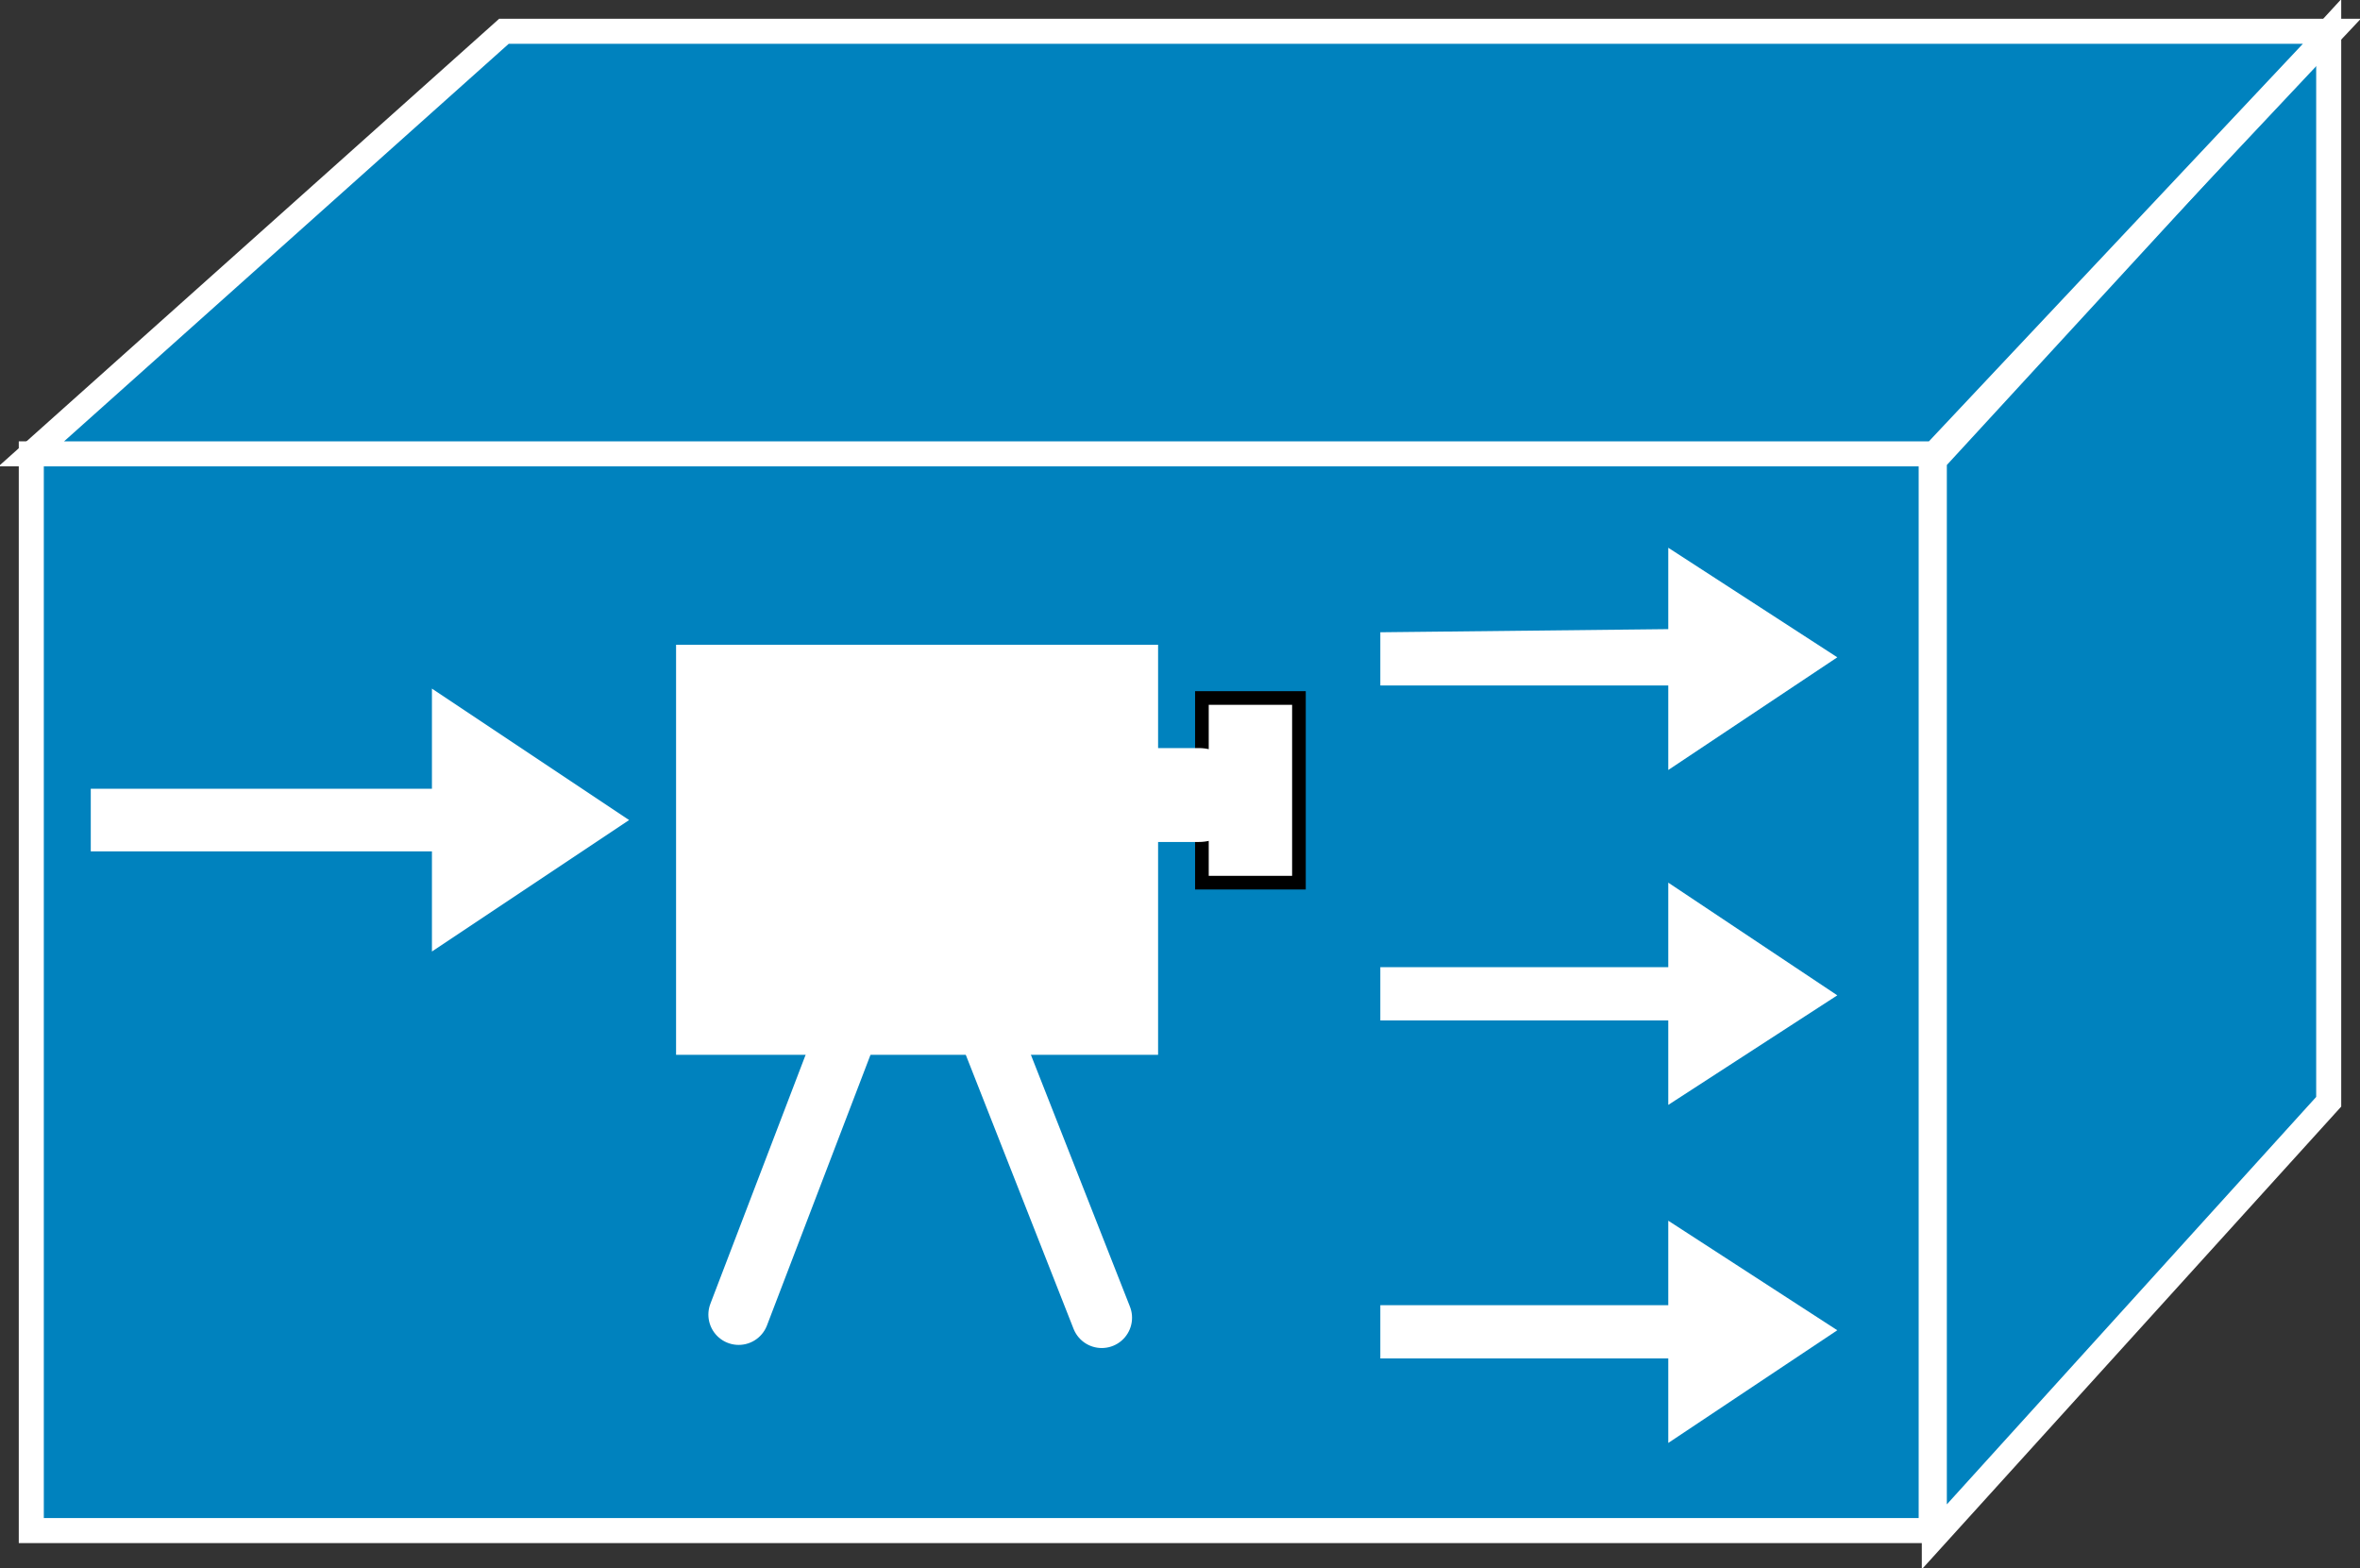 <?xml version="1.0" encoding="utf-8"?>
<!-- Generator: Adobe Illustrator 20.1.0, SVG Export Plug-In . SVG Version: 6.00 Build 0)  -->
<svg version="1.1" id="Layer_1" xmlns="http://www.w3.org/2000/svg" xmlns:xlink="http://www.w3.org/1999/xlink" x="0px" y="0px"
	 viewBox="0 0 75.4 50.1" style="enable-background:new 0 0 75.4 50.1;" xml:space="preserve">
<rect x="0" y="0" width="75.4" height="50.1" fill="#333333" stroke="none"/>
<style type="text/css">
	.st0{fill:#0082BE;stroke:#FFFFFF;stroke-width:0.8;}
	.st1{fill:#FFFFFF;}
	.st2{fill:#FFFFFF;stroke:#000000;stroke-width:0.436;}
	.st3{fill:none;stroke:#FFFFFF;stroke-width:1.936;stroke-linecap:round;}
	.st4{fill:none;stroke:#FFFFFF;stroke-width:3;stroke-linecap:round;}
</style>
<g>
	<rect x="1" y="14.5" class="st0" width="60.7" height="34.4"/>
	<polygon class="st0" points="61.8,49.1 61.8,14.7 74.4,1 74.4,35.2 	"/>
	<polygon class="st0" points="61.8,14.5 1,14.5 16.1,1 74.5,1 	"/>
	<g>
		<polygon class="st1" points="13.8,27.2 2.9,27.2 2.9,25.2 13.8,25.2 13.8,22 20.1,26.2 13.8,30.4 		"/>
	</g>
	<g>
		<polygon class="st1" points="53.3,21.9 44.1,21.9 44.1,20.2 53.3,20.1 53.3,17.5 58.7,21 53.3,24.6 		"/>
	</g>
	<g>
		<polygon class="st1" points="53.3,32.6 44.1,32.6 44.1,30.9 53.3,30.9 53.3,28.2 58.7,31.8 53.3,35.3 		"/>
	</g>
	<g>
		<polygon class="st1" points="53.3,43.4 44.1,43.4 44.1,41.7 53.3,41.7 53.3,39 58.7,42.5 53.3,46.1 		"/>
	</g>
	<rect x="21.6" y="20.6" class="st1" width="15.4" height="13.1"/>
	<rect x="38.4" y="22.3" class="st2" width="3.1" height="5.9"/>
	<polyline class="st3" points="23.6,42 29.3,27.1 35.2,42.1 	"/>
	<line class="st4" x1="33.6" y1="25.4" x2="38.3" y2="25.4"/>
</g>
</svg>
